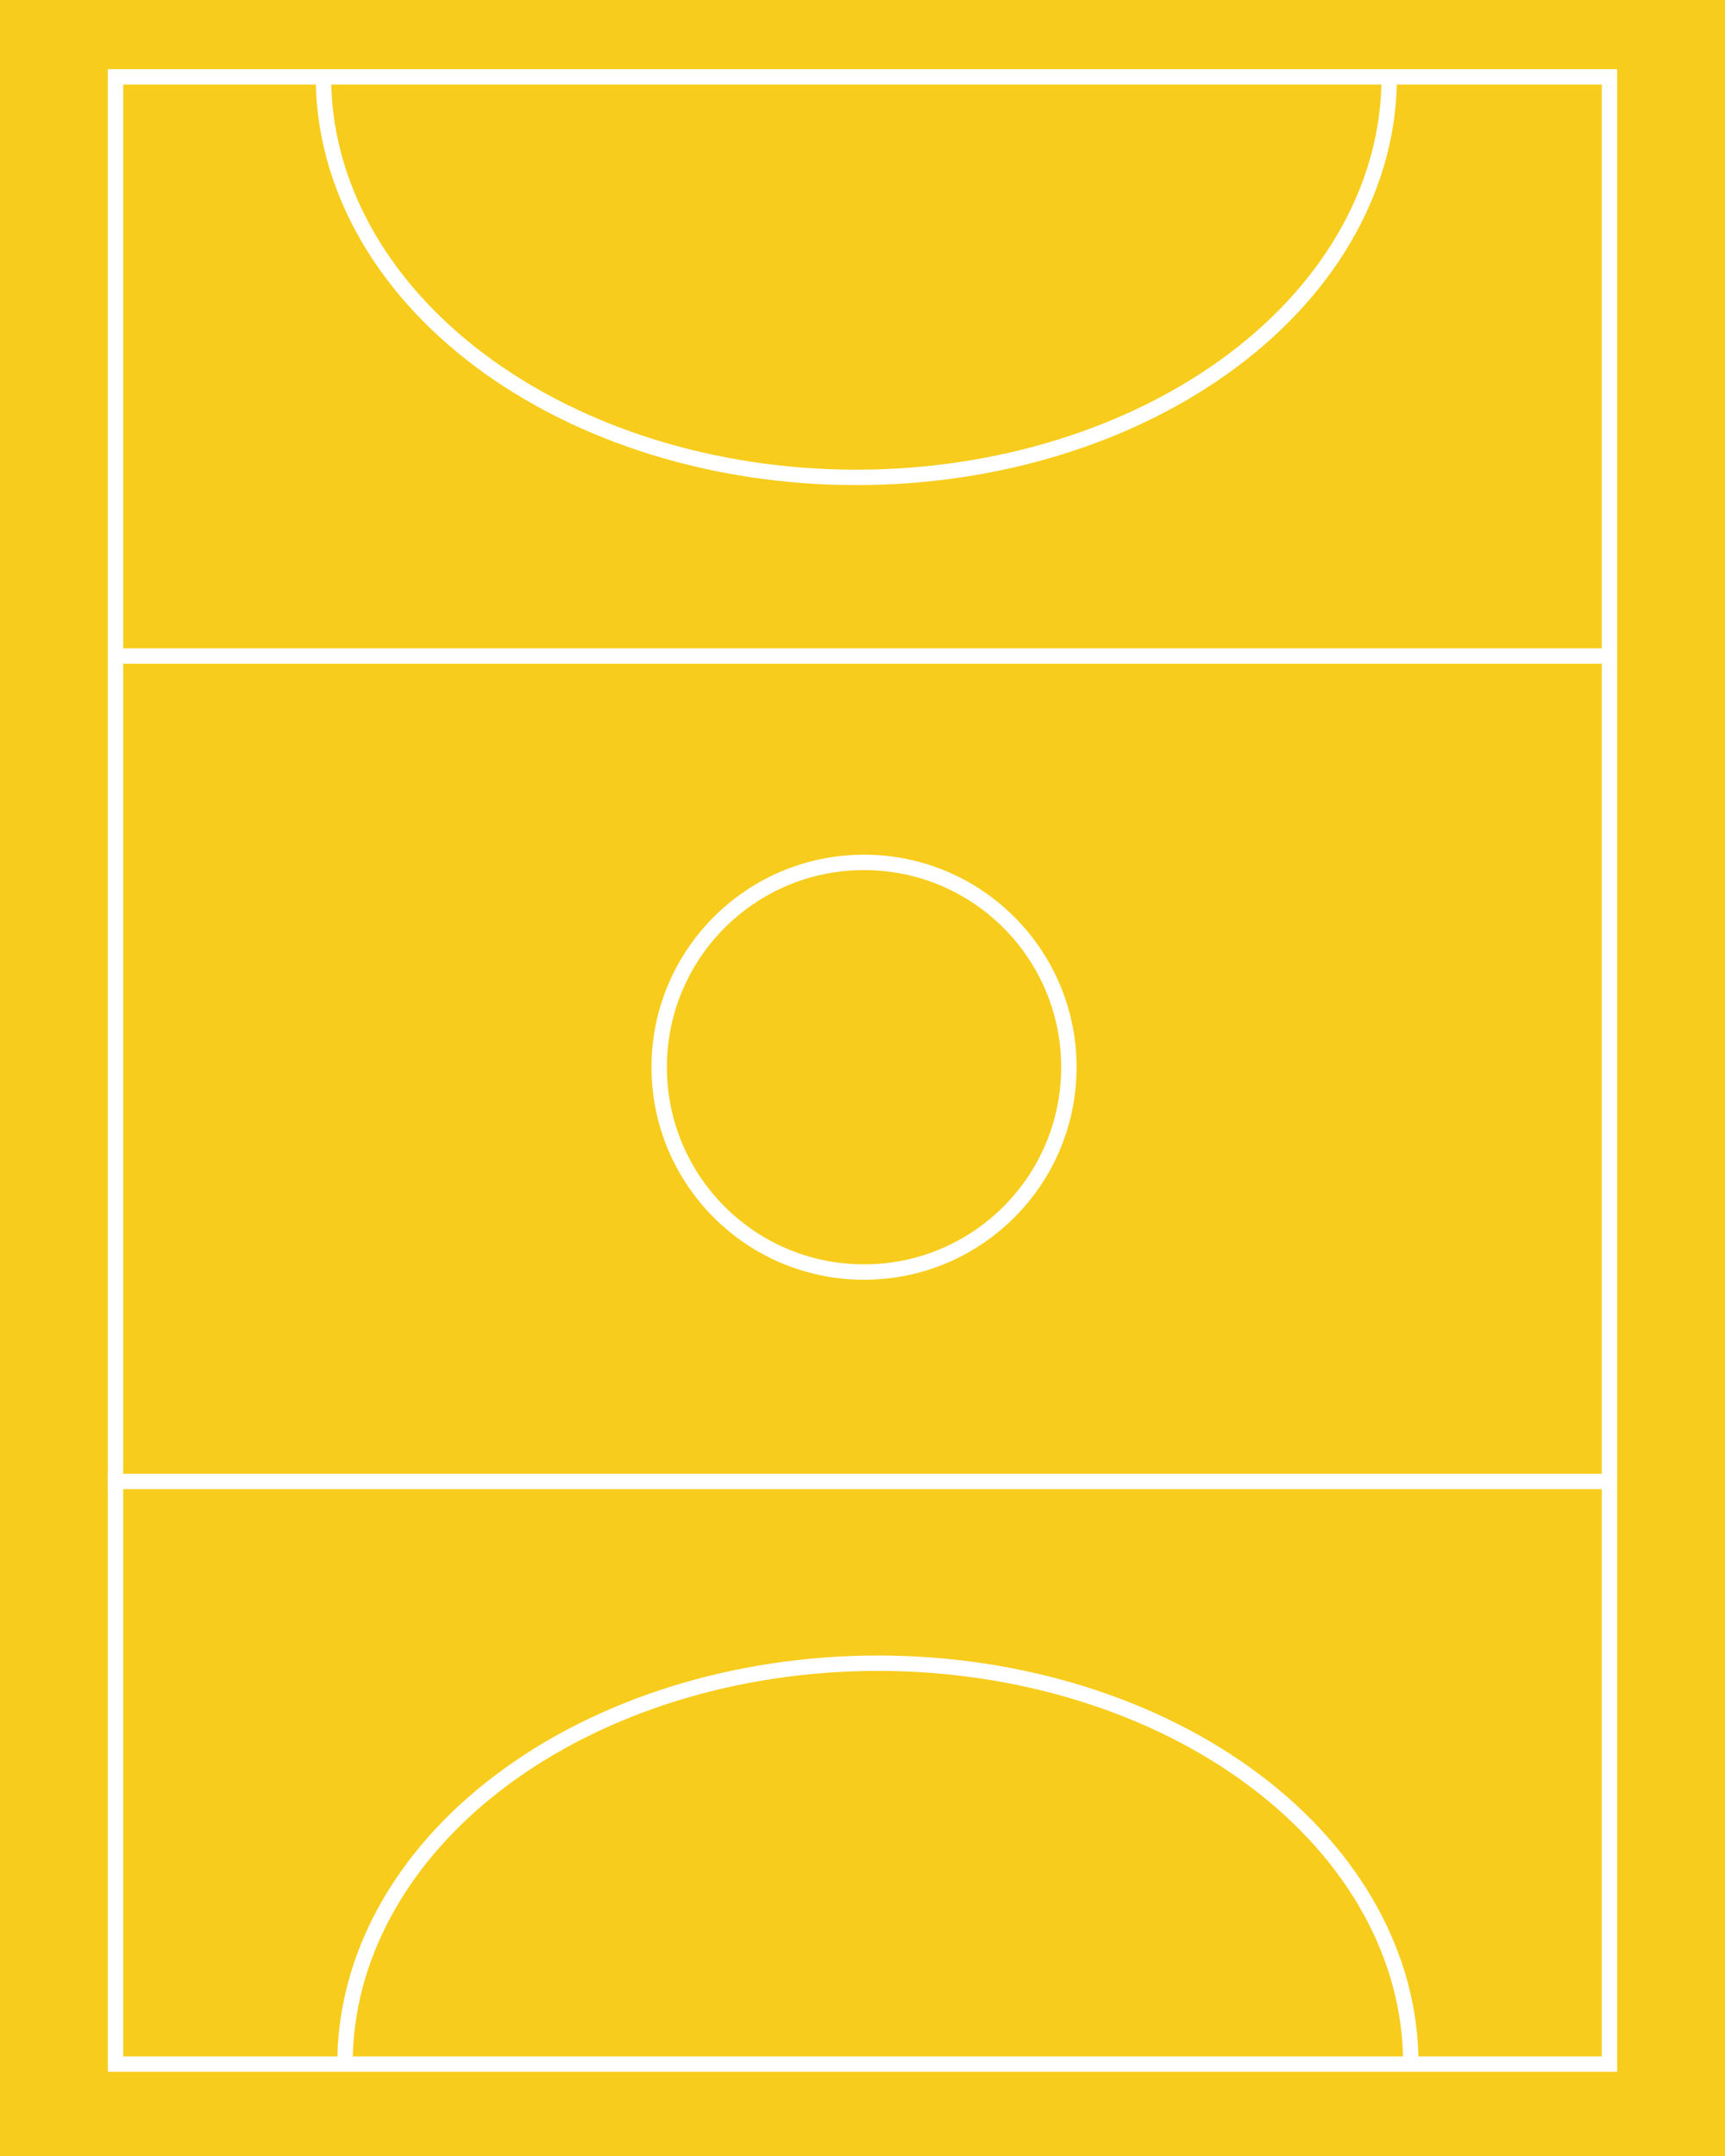 <svg width="560" height="700" viewBox="0 0 560 700" fill="none" xmlns="http://www.w3.org/2000/svg">
<rect x="0" y="0" width="560" height="700" fill="#333333" stroke="none"/>
<g clip-path="url(#clip0_588_92)">
<path d="M560 0H0V700H560V0Z" fill="#FFD21C" fill-opacity="0.8"/>
<path d="M560 0H0V700H560V0Z" fill="#FFD21C" fill-opacity="0.8"/>
<path d="M522.5 24.955H37.5V670.164H522.5V24.955Z" stroke="white" stroke-width="5"/>
<path d="M347 346.499C347 383.103 317.348 413 280.5 413C243.652 413 214 383.103 214 346.499C214 309.898 243.652 280 280.5 280C317.348 280 347 309.898 347 346.499Z" stroke="white" stroke-width="5"/>
<path d="M37 213H523.912" stroke="white" stroke-width="5"/>
<path d="M35 481H521.912" stroke="white" stroke-width="5"/>
<path d="M451 25C451 59.478 432.773 92.544 400.329 116.924C367.886 141.304 323.882 155 278 155C232.118 155 188.114 141.304 155.671 116.924C123.227 92.544 105 59.478 105 25" stroke="white" stroke-width="5"/>
<path d="M112 670C112 635.522 130.227 602.456 162.671 578.076C195.114 553.696 239.118 540 285 540C330.882 540 374.886 553.696 407.329 578.076C439.773 602.456 458 635.522 458 670" stroke="white" stroke-width="5"/>
</g>
<defs>
<clipPath id="clip0_588_92">
<rect width="560" height="700" fill="white"/>
</clipPath>
</defs>
</svg>
